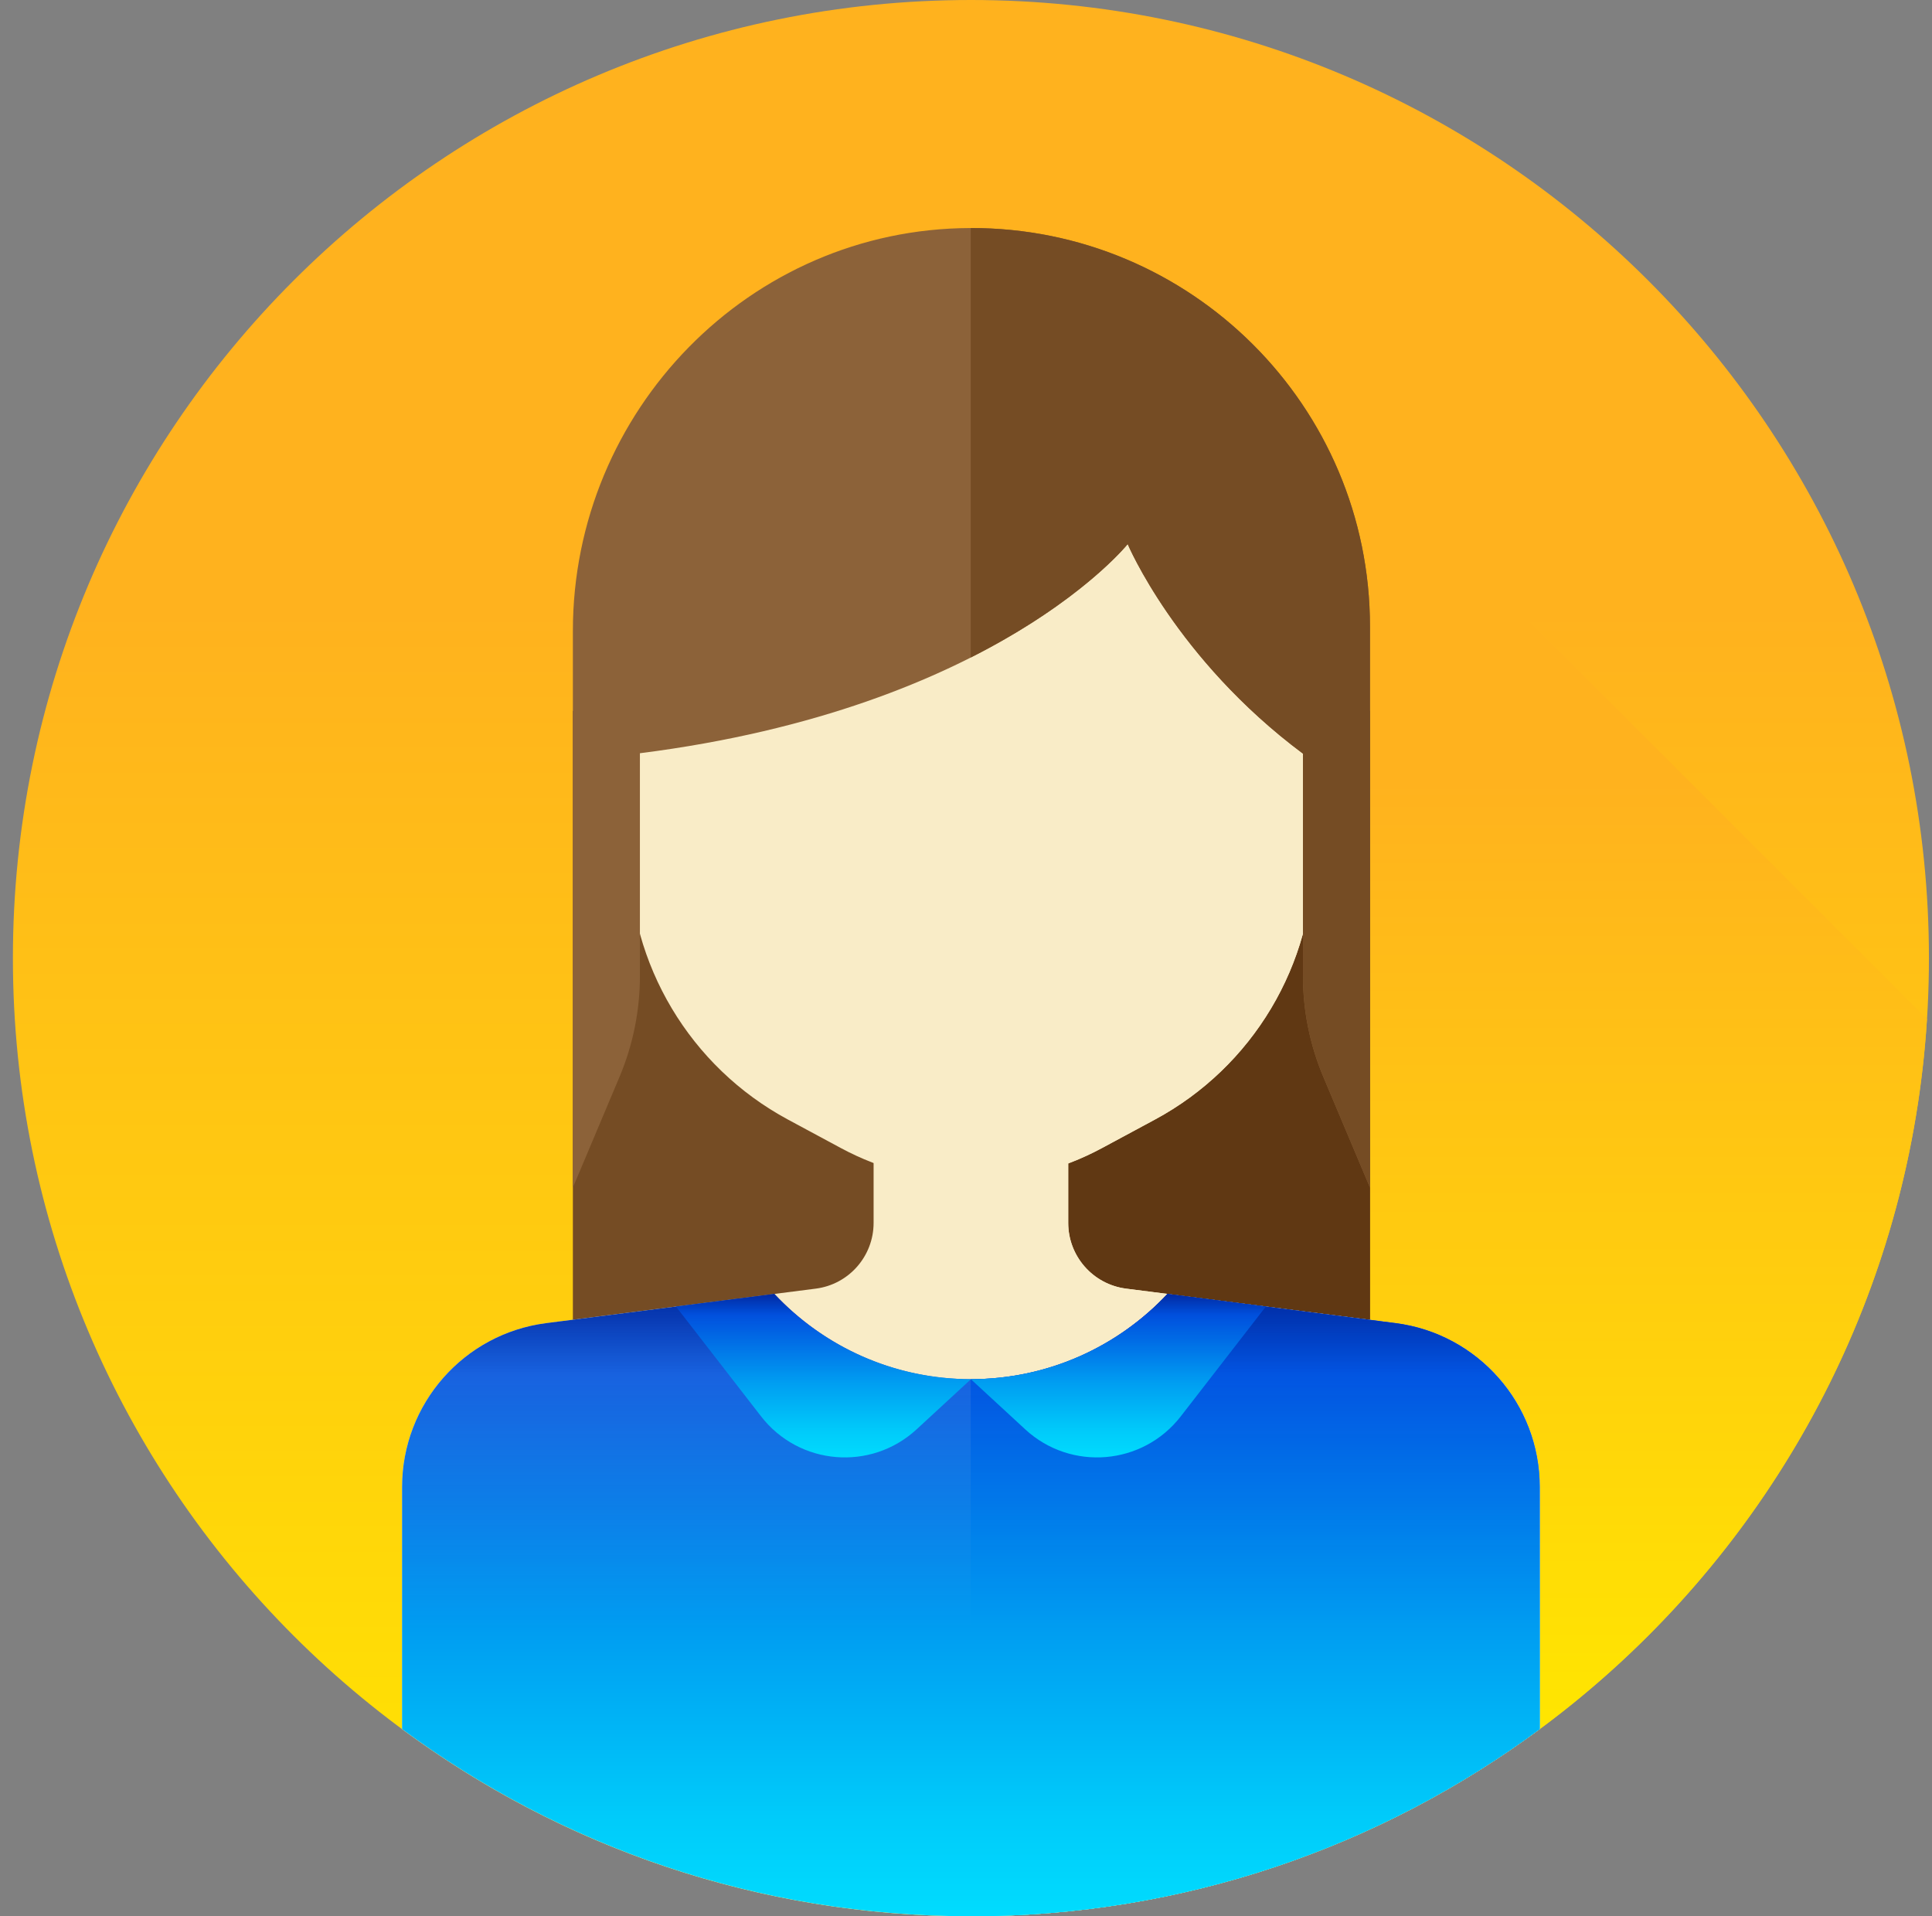 <svg width="121" height="120" viewBox="0 0 121 120" fill="none" xmlns="http://www.w3.org/2000/svg">
<rect x="0" y="0" width="121" height="120" fill="#808080" stroke="none"/>
<g clip-path="url(#clip0)">
<path d="M60.808 120C93.945 120 120.808 93.137 120.808 60C120.808 26.863 93.945 0 60.808 0C27.671 0 0.808 26.863 0.808 60C0.808 93.137 27.671 120 60.808 120Z" fill="url(#paint0_linear)"/>
<path d="M120.683 63.815L77.761 20.892L61.042 73.945L95.822 108.725C109.987 98.528 119.523 82.308 120.683 63.815Z" fill="url(#paint1_linear)"/>
<path d="M85.801 44.517H35.879V85.477H85.801V44.517Z" fill="#754C24"/>
<path d="M85.801 44.517H60.796V85.477H85.801V44.517Z" fill="#603813"/>
<path d="M87.399 82.855L70.525 80.697C68.454 80.431 66.902 78.669 66.902 76.581V68.927H54.713V76.581C54.713 78.669 53.161 80.432 51.09 80.697L34.217 82.855C29.052 83.516 25.182 87.912 25.182 93.119V108.28C35.146 115.644 47.467 120 60.808 120C74.148 120 86.47 115.644 96.433 108.28V93.118C96.433 87.911 92.564 83.516 87.399 82.855Z" fill="#F9ECC7"/>
<path d="M87.398 82.855L70.525 80.697C68.454 80.431 66.902 78.669 66.902 76.581V68.927H60.796V120C60.8 120 60.804 120 60.808 120C74.148 120 86.47 115.644 96.433 108.28V93.118C96.433 87.911 92.563 83.516 87.398 82.855Z" fill="#F9ECC7"/>
<path d="M72.33 70.11L69.01 71.897C63.91 74.644 57.771 74.644 52.67 71.897L49.35 70.11C43.221 66.809 39.398 60.409 39.398 53.447V32.972H82.282V53.447C82.282 60.409 78.46 66.809 72.33 70.11Z" fill="#F9ECC7"/>
<path d="M82.282 32.972H60.796V73.957C63.621 73.964 66.447 73.278 69.01 71.897L72.33 70.11C78.46 66.809 82.282 60.409 82.282 53.447L82.282 32.972Z" fill="#F9ECC7"/>
<path d="M87.399 82.855L73.118 81.028C70.039 84.312 65.665 86.367 60.808 86.367C55.951 86.367 51.576 84.312 48.497 81.028L34.217 82.855C29.052 83.515 25.182 87.911 25.182 93.118V108.28C35.146 115.644 47.467 120 60.808 120C74.148 120 86.469 115.644 96.433 108.28V93.118C96.433 87.911 92.564 83.516 87.399 82.855Z" fill="url(#paint2_linear)"/>
<path d="M87.398 82.855L73.118 81.028C70.039 84.312 65.664 86.367 60.807 86.367C60.804 86.367 60.8 86.367 60.796 86.367V120C60.8 120 60.804 120 60.807 120C74.148 120 86.469 115.644 96.433 108.28V93.118C96.433 87.911 92.563 83.516 87.398 82.855Z" fill="url(#paint3_linear)"/>
<path d="M59.929 86.344C55.425 86.113 51.389 84.113 48.497 81.028L42.334 81.816L47.666 88.696C50.047 91.769 54.548 92.144 57.405 89.509L60.807 86.371C60.512 86.371 60.22 86.362 59.929 86.344Z" fill="url(#paint4_linear)"/>
<path d="M60.808 86.371L64.21 89.509C67.067 92.144 71.569 91.769 73.95 88.696L79.281 81.816L73.118 81.028C70.226 84.113 66.191 86.112 61.686 86.344C61.395 86.362 61.103 86.371 60.808 86.371Z" fill="url(#paint5_linear)"/>
<path d="M60.752 14.28C46.956 14.327 35.879 25.716 35.879 39.511V74.368L38.802 67.431C39.644 65.434 40.077 63.289 40.077 61.123V47.169C62.409 44.339 70.627 34.072 70.627 34.072C70.627 34.072 73.652 41.265 81.603 47.194V61.123C81.603 63.289 82.037 65.434 82.878 67.431L85.801 74.368V39.24C85.801 25.425 74.578 14.232 60.752 14.28Z" fill="#8C6239"/>
<path d="M85.801 39.24C85.801 25.44 74.602 14.256 60.796 14.28V41.176C67.755 37.659 70.626 34.072 70.626 34.072C70.626 34.072 73.652 41.265 81.603 47.194V61.123C81.603 63.289 82.037 65.434 82.878 67.431L85.801 74.368L85.801 39.24Z" fill="#754C24"/>
</g>
<defs>
<linearGradient id="paint0_linear" x1="60.808" y1="0" x2="60.808" y2="120" gradientUnits="userSpaceOnUse">
<stop offset="0.318" stop-color="#FFB21E"/>
<stop offset="1" stop-color="#FFE600"/>
</linearGradient>
<linearGradient id="paint1_linear" x1="90.863" y1="20.892" x2="90.863" y2="108.725" gradientUnits="userSpaceOnUse">
<stop offset="0.318" stop-color="#FFB21E"/>
<stop offset="1" stop-color="#FFE600"/>
</linearGradient>
<linearGradient id="paint2_linear" x1="60.812" y1="81.028" x2="60.812" y2="120" gradientUnits="userSpaceOnUse">
<stop stop-color="#0129A0"/>
<stop offset="0.13" stop-color="#0053E2" stop-opacity="0.9"/>
<stop offset="0.54" stop-color="#009DF1"/>
<stop offset="0.84" stop-color="#00CBFA"/>
<stop offset="1" stop-color="#00DCFE"/>
</linearGradient>
<linearGradient id="paint3_linear" x1="78.617" y1="81.028" x2="78.617" y2="120" gradientUnits="userSpaceOnUse">
<stop stop-color="#0129A0"/>
<stop offset="0.13" stop-color="#0053E2" stop-opacity="0.9"/>
<stop offset="0.54" stop-color="#009DF1"/>
<stop offset="0.84" stop-color="#00CBFA"/>
<stop offset="1" stop-color="#00DCFE"/>
</linearGradient>
<linearGradient id="paint4_linear" x1="51.572" y1="81.028" x2="51.572" y2="91.266" gradientUnits="userSpaceOnUse">
<stop stop-color="#0129A0"/>
<stop offset="0.13" stop-color="#0053E2" stop-opacity="0.9"/>
<stop offset="0.54" stop-color="#009DF1"/>
<stop offset="0.84" stop-color="#00CBFA"/>
<stop offset="1" stop-color="#00DCFE"/>
</linearGradient>
<linearGradient id="paint5_linear" x1="70.045" y1="81.028" x2="70.045" y2="91.266" gradientUnits="userSpaceOnUse">
<stop stop-color="#0129A0"/>
<stop offset="0.13" stop-color="#0053E2" stop-opacity="0.9"/>
<stop offset="0.54" stop-color="#009DF1"/>
<stop offset="0.84" stop-color="#00CBFA"/>
<stop offset="1" stop-color="#00DCFE"/>
</linearGradient>
<clipPath id="clip0">
<rect x="0.808" width="120" height="120" fill="white"/>
</clipPath>
</defs>
</svg>
